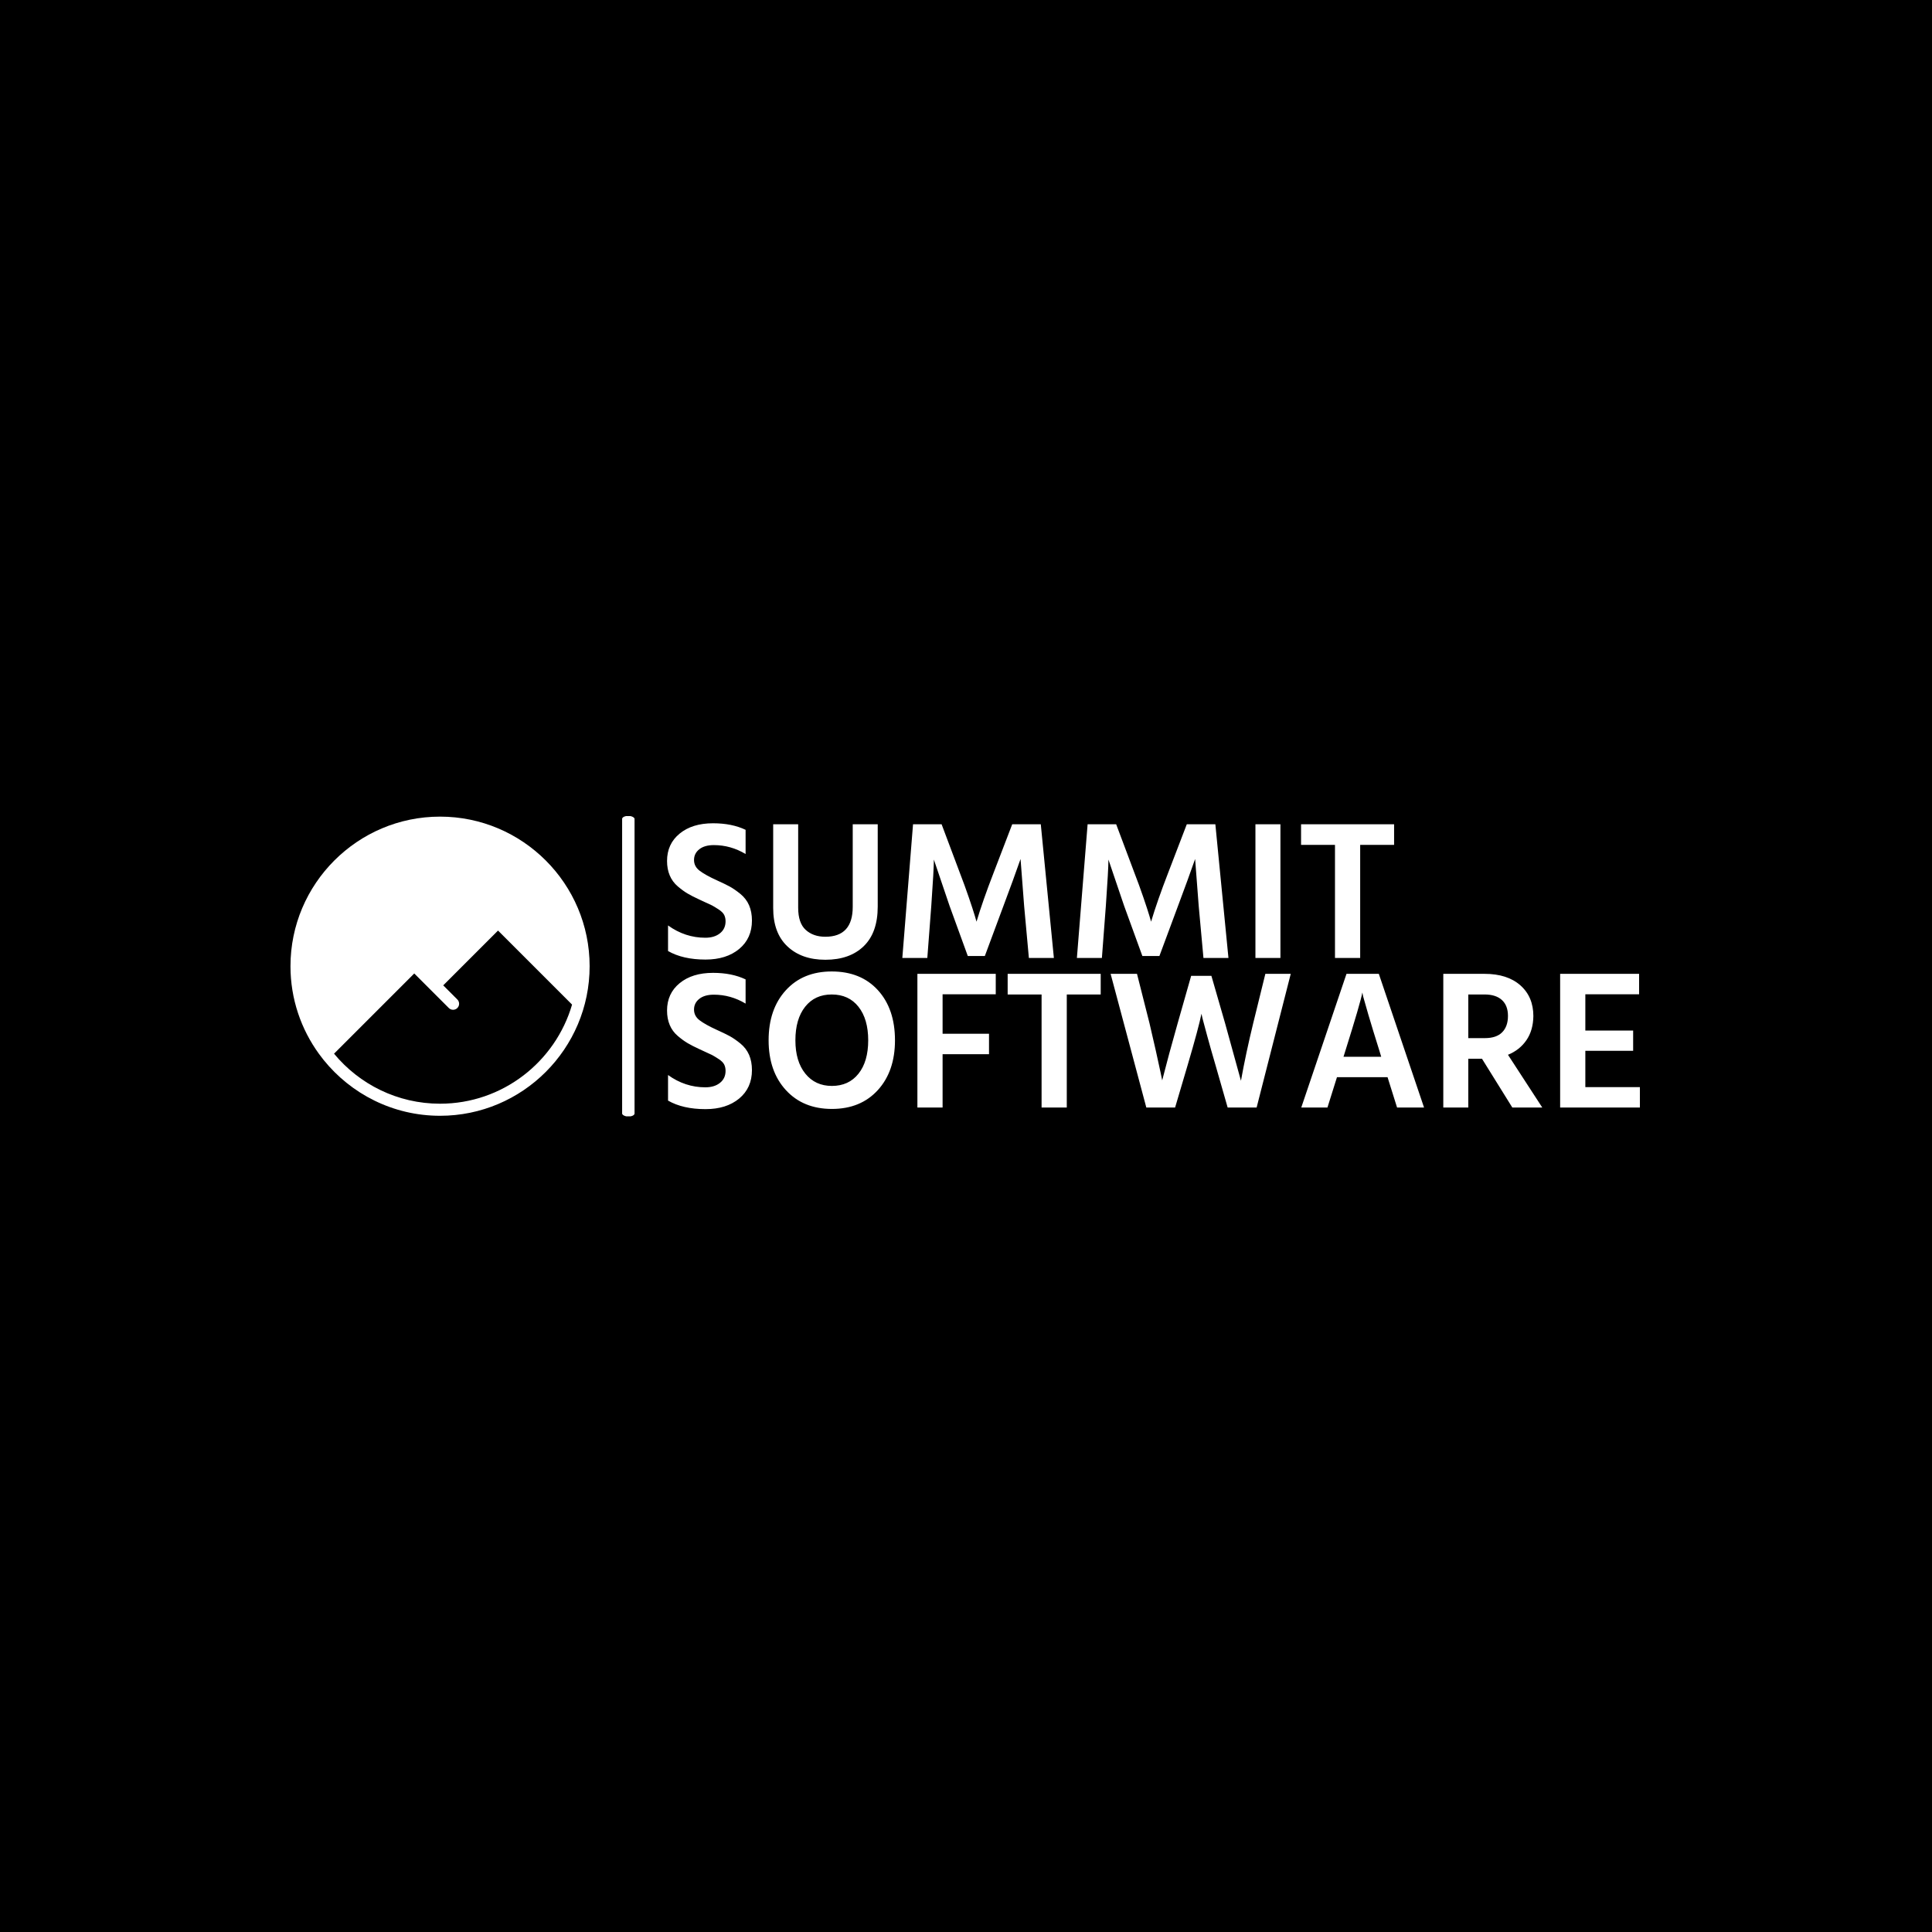 <svg xmlns="http://www.w3.org/2000/svg" version="1.1" xmlns:xlink="http://www.w3.org/1999/xlink" xmlns:svgjs="http://svgjs.dev/svgjs" width="1000" height="1000" viewBox="0 0 1000 1000"><rect width="1000" height="1000" fill="#000000"></rect><g transform="matrix(0.7,0,0,0.7,149.576,422.407)"><svg viewBox="0 0 396 88" data-background-color="#ffffff" preserveAspectRatio="xMidYMid meet" height="222" width="1000" xmlns="http://www.w3.org/2000/svg" xmlns:xlink="http://www.w3.org/1999/xlink"><g id="tight-bounds" transform="matrix(1,0,0,1,0.24,-0.061)"><svg viewBox="0 0 395.52 88.122" height="88.122" width="395.52"><g><svg viewBox="0 0 548.619 122.232" height="88.122" width="395.52"><g><rect width="5.048" height="122.232" x="134.838" y="0" fill="#ffffff" opacity="1" stroke-width="0" stroke="transparent" fill-opacity="1" class="rect-o-0" data-fill-palette-color="primary" rx="1%" id="o-0" data-palette-color="#3f566c"></rect></g><g transform="matrix(1,0,0,1,153.099,0.304)"><svg viewBox="0 0 395.52 121.624" height="121.624" width="395.52"><g><svg viewBox="0 0 395.52 121.624" height="121.624" width="395.52"><g><svg viewBox="0 0 395.52 121.624" height="121.624" width="395.52"><g transform="matrix(1,0,0,1,0,0)"><svg width="395.52" viewBox="2.45 -33.95 245.2 72.05" height="121.624" data-palette-color="#3f566c"><svg></svg><svg></svg><g class="undefined-text-0" data-fill-palette-color="primary" id="text-0"><path xmlns="http://www.w3.org/2000/svg" d="M23.85-9.45v0c0 3-1.073 5.393-3.22 7.18-2.153 1.78-4.98 2.67-8.48 2.67v0c-3.8 0-6.95-0.717-9.45-2.15v0-6.45c2.867 2.067 6 3.1 9.4 3.1v0c1.533 0 2.767-0.377 3.7-1.13 0.933-0.747 1.4-1.753 1.4-3.02v0c0-0.6-0.117-1.133-0.35-1.6-0.233-0.467-0.707-0.933-1.42-1.4-0.72-0.467-1.27-0.8-1.65-1-0.387-0.2-1.18-0.567-2.38-1.1v0c-0.333-0.167-0.583-0.283-0.75-0.35v0c-1.233-0.567-2.233-1.077-3-1.53-0.767-0.447-1.6-1.053-2.5-1.82-0.9-0.767-1.573-1.683-2.02-2.75-0.453-1.067-0.68-2.283-0.68-3.65v0c0-2.867 1.06-5.167 3.18-6.9 2.113-1.733 4.92-2.6 8.42-2.6v0c3.167 0 5.9 0.55 8.2 1.65v0 6.1c-2.5-1.5-5.167-2.25-8-2.25v0c-1.567 0-2.79 0.35-3.67 1.05-0.887 0.7-1.33 1.6-1.33 2.7 0 1.1 0.477 2.007 1.43 2.72 0.947 0.72 2.37 1.513 4.27 2.38v0c1.333 0.6 2.417 1.123 3.25 1.57 0.833 0.453 1.743 1.08 2.73 1.88 0.98 0.8 1.713 1.757 2.2 2.87 0.48 1.12 0.72 2.397 0.72 3.83zM55.55-33.7v20.75c0 4.367-1.173 7.69-3.52 9.97-2.353 2.287-5.58 3.43-9.68 3.43v0c-4 0-7.19-1.127-9.57-3.38-2.387-2.247-3.58-5.47-3.58-9.67v0-21.1h6.3v21.05c0 2.567 0.633 4.423 1.9 5.57 1.267 1.153 2.917 1.73 4.95 1.73v0c4.6 0 6.9-2.517 6.9-7.55v0-20.8zM69.05-13.15l-1 13.15h-6.3l2.7-33.7h7.2l4.6 12.25c0.8 2.067 1.55 4.123 2.25 6.17 0.7 2.053 1.2 3.58 1.5 4.58v0l0.45 1.55c1.033-3.467 2.467-7.567 4.3-12.3v0l4.7-12.25h7.2l3.3 33.7h-6.3l-1.2-13.15-0.9-11.8c-1.2 3.433-2.633 7.367-4.3 11.8v0l-4.7 12.65h-4.3l-4.6-12.65-3.95-11.65c0 1.633-0.217 5.517-0.65 11.65zM113.05-13.15l-1 13.15h-6.3l2.7-33.7h7.2l4.6 12.25c0.8 2.067 1.55 4.123 2.25 6.17 0.7 2.053 1.2 3.58 1.5 4.58v0l0.45 1.55c1.033-3.467 2.467-7.567 4.3-12.3v0l4.7-12.25h7.2l3.3 33.7h-6.3l-1.2-13.15-0.9-11.8c-1.2 3.433-2.633 7.367-4.3 11.8v0l-4.7 12.65h-4.3l-4.6-12.65-3.95-11.65c0 1.633-0.217 5.517-0.65 11.65zM157.05-33.7v33.7h-6.3v-33.7zM185.7-33.7v5.2h-8.55v28.5h-6.35v-28.5h-8.55v-5.2z" fill="#ffffff" fill-rule="nonzero" stroke="none" stroke-width="1" stroke-linecap="butt" stroke-linejoin="miter" stroke-miterlimit="10" stroke-dasharray="" stroke-dashoffset="0" font-family="none" font-weight="none" font-size="none" text-anchor="none" style="mix-blend-mode: normal" data-fill-palette-color="primary" opacity="1"></path><path xmlns="http://www.w3.org/2000/svg" d="M23.85 28.25v0c0 3-1.073 5.393-3.22 7.18-2.153 1.78-4.98 2.67-8.48 2.67v0c-3.8 0-6.95-0.717-9.45-2.15v0-6.45c2.867 2.067 6 3.1 9.4 3.1v0c1.533 0 2.767-0.377 3.7-1.13 0.933-0.747 1.4-1.753 1.4-3.02v0c0-0.6-0.117-1.133-0.35-1.6-0.233-0.467-0.707-0.933-1.42-1.4-0.72-0.467-1.27-0.8-1.65-1-0.387-0.2-1.18-0.567-2.38-1.1v0c-0.333-0.167-0.583-0.283-0.75-0.35v0c-1.233-0.567-2.233-1.077-3-1.53-0.767-0.447-1.6-1.053-2.5-1.82-0.9-0.767-1.573-1.683-2.02-2.75-0.453-1.067-0.68-2.283-0.68-3.65v0c0-2.867 1.06-5.167 3.18-6.9 2.113-1.733 4.92-2.6 8.42-2.6v0c3.167 0 5.9 0.55 8.2 1.65v0 6.1c-2.5-1.5-5.167-2.25-8-2.25v0c-1.567 0-2.79 0.35-3.67 1.05-0.887 0.7-1.33 1.6-1.33 2.7 0 1.1 0.477 2.007 1.43 2.72 0.947 0.72 2.37 1.513 4.27 2.38v0c1.333 0.6 2.417 1.123 3.25 1.57 0.833 0.453 1.743 1.08 2.73 1.88 0.98 0.8 1.713 1.757 2.2 2.87 0.48 1.12 0.72 2.397 0.72 3.83zM59.9 20.75v0c0 5.2-1.44 9.383-4.32 12.55-2.887 3.167-6.747 4.75-11.58 4.75-4.833 0-8.7-1.583-11.6-4.75-2.9-3.167-4.35-7.35-4.35-12.55v0c0-5.233 1.443-9.433 4.33-12.6 2.88-3.167 6.737-4.75 11.57-4.75v0c4.9 0 8.783 1.573 11.65 4.72 2.867 3.153 4.3 7.363 4.3 12.63zM34.8 20.75v0c0 3.533 0.833 6.333 2.5 8.4 1.667 2.067 3.9 3.1 6.7 3.1v0c2.833 0 5.067-1.027 6.7-3.08 1.633-2.047 2.45-4.853 2.45-8.42 0-3.567-0.817-6.383-2.45-8.45-1.633-2.067-3.883-3.1-6.75-3.1v0c-2.833 0-5.067 1.033-6.7 3.1-1.633 2.067-2.45 4.883-2.45 8.45zM83.6 19.1v5.15h-11.7v13.45h-6.35v-33.7h19.75v5.15h-13.4v9.95zM111.75 4v5.2h-8.55v28.5h-6.35v-28.5h-8.55v-5.2zM133.65 27.05l-3.15 10.65h-7.25l-9-33.7h6.65l3.15 12.45c0.533 2.233 1.067 4.55 1.6 6.95 0.533 2.4 0.933 4.233 1.2 5.5v0l0.4 1.95c1.067-4.2 2.367-9 3.9-14.4v0l3.4-11.95h5.1l3.45 11.95 4 14.5c0.833-4.633 1.867-9.483 3.1-14.55v0l3.05-12.4h6.4l-8.6 33.7h-7.3l-3.05-10.65c-0.833-2.833-1.543-5.333-2.13-7.5-0.58-2.167-0.97-3.617-1.17-4.35v0l-0.25-1.15c-0.467 2.333-1.633 6.667-3.5 13zM173.4 23.45v0l-0.45 1.45h9.5l-0.45-1.5c-1.133-3.6-2.06-6.627-2.78-9.08-0.713-2.447-1.153-3.987-1.32-4.62v0l-0.2-1c-0.3 1.667-1.733 6.583-4.3 14.75zM171.3 30.05l-2.4 7.65h-6.6l11.4-33.7h8.15l11.4 33.7h-6.8l-2.4-7.65zM208.5 9.2v0h-4.1v11h4.2c1.933 0 3.383-0.493 4.35-1.48 0.967-0.98 1.45-2.353 1.45-4.12v0c0-1.733-0.507-3.067-1.52-4-1.02-0.933-2.48-1.4-4.38-1.4zM204.4 25.4v12.3h-6.3v-33.7h10.4c3.833 0 6.843 0.967 9.03 2.9 2.18 1.933 3.27 4.517 3.27 7.75v0c-0.033 2.4-0.617 4.423-1.75 6.07-1.133 1.653-2.683 2.88-4.65 3.68v0l8.65 13.3h-7.55l-7.65-12.3zM247.65 32.55v5.15h-20.1v-33.7h19.9v5.15h-13.55v9.15h12.05v5.1h-12.05v9.15z" fill="#ffffff" fill-rule="nonzero" stroke="none" stroke-width="1" stroke-linecap="butt" stroke-linejoin="miter" stroke-miterlimit="10" stroke-dasharray="" stroke-dashoffset="0" font-family="none" font-weight="none" font-size="none" text-anchor="none" style="mix-blend-mode: normal" data-fill-palette-color="primary" opacity="1"></path></g></svg></g></svg></g></svg></g></svg></g><g transform="matrix(1,0,0,1,0,0.304)"><svg viewBox="0 0 121.624 121.624" height="121.624" width="121.624"><g><svg xmlns="http://www.w3.org/2000/svg" xmlns:xlink="http://www.w3.org/1999/xlink" version="1.1" x="0" y="0" viewBox="2.5 2.5 95 95" enable-background="new 0 0 100 100" xml:space="preserve" height="121.624" width="121.624" class="icon-icon-0" data-fill-palette-color="accent" id="icon-0"><g fill="#242e3c" data-fill-palette-color="accent"><path fill="none" d="M50 6.334C25.922 6.334 6.334 25.922 6.334 50c0 9.156 2.838 17.658 7.672 24.686L39.89 48.8V32.29c-0.023-0.12-0.037-0.244-0.037-0.371V20.791c0-1.059 0.858-1.917 1.917-1.917h13.356c1.059 0 1.917 0.858 1.917 1.917v11.128c0 1.059-0.858 1.917-1.917 1.917h-11.4v14.965l4.572 4.572 18.759-18.76c0.718-0.719 1.991-0.719 2.71 0l23.187 23.188c0.459-2.533 0.712-5.137 0.712-7.801C93.666 25.923 74.078 6.334 50 6.334z"></path><path fill="none" d="M51.007 56.084l4.485 4.484c0.749 0.748 0.749 1.961 0 2.71-0.748 0.749-1.961 0.749-2.71 0L41.808 52.305 16.334 77.779C24.35 87.476 36.465 93.666 50 93.666c19.847 0 36.632-13.314 41.922-31.476L68.411 38.68 51.007 56.084z"></path><rect x="43.725" y="22.708" fill="none" width="9.483" height="7.295"></rect><path d="M13.005 79.745C21.719 90.561 35.061 97.5 50 97.5c26.192 0 47.5-21.308 47.5-47.5C97.5 23.809 76.192 2.5 50 2.5 23.809 2.5 2.5 23.809 2.5 50c0 10.416 3.379 20.053 9.085 27.891L13.005 79.745zM50 93.666c-13.535 0-25.65-6.19-33.666-15.887l25.474-25.474 10.974 10.973c0.749 0.749 1.962 0.749 2.71 0 0.749-0.749 0.749-1.962 0-2.71l-4.485-4.484L68.411 38.68l23.511 23.51C86.632 80.352 69.847 93.666 50 93.666z" fill="#ffffff" data-fill-palette-color="accent"></path></g></svg></g></svg></g></svg></g><defs></defs></svg><rect width="395.52" height="88.122" fill="none" stroke="none" visibility="hidden"></rect></g></svg></g></svg>